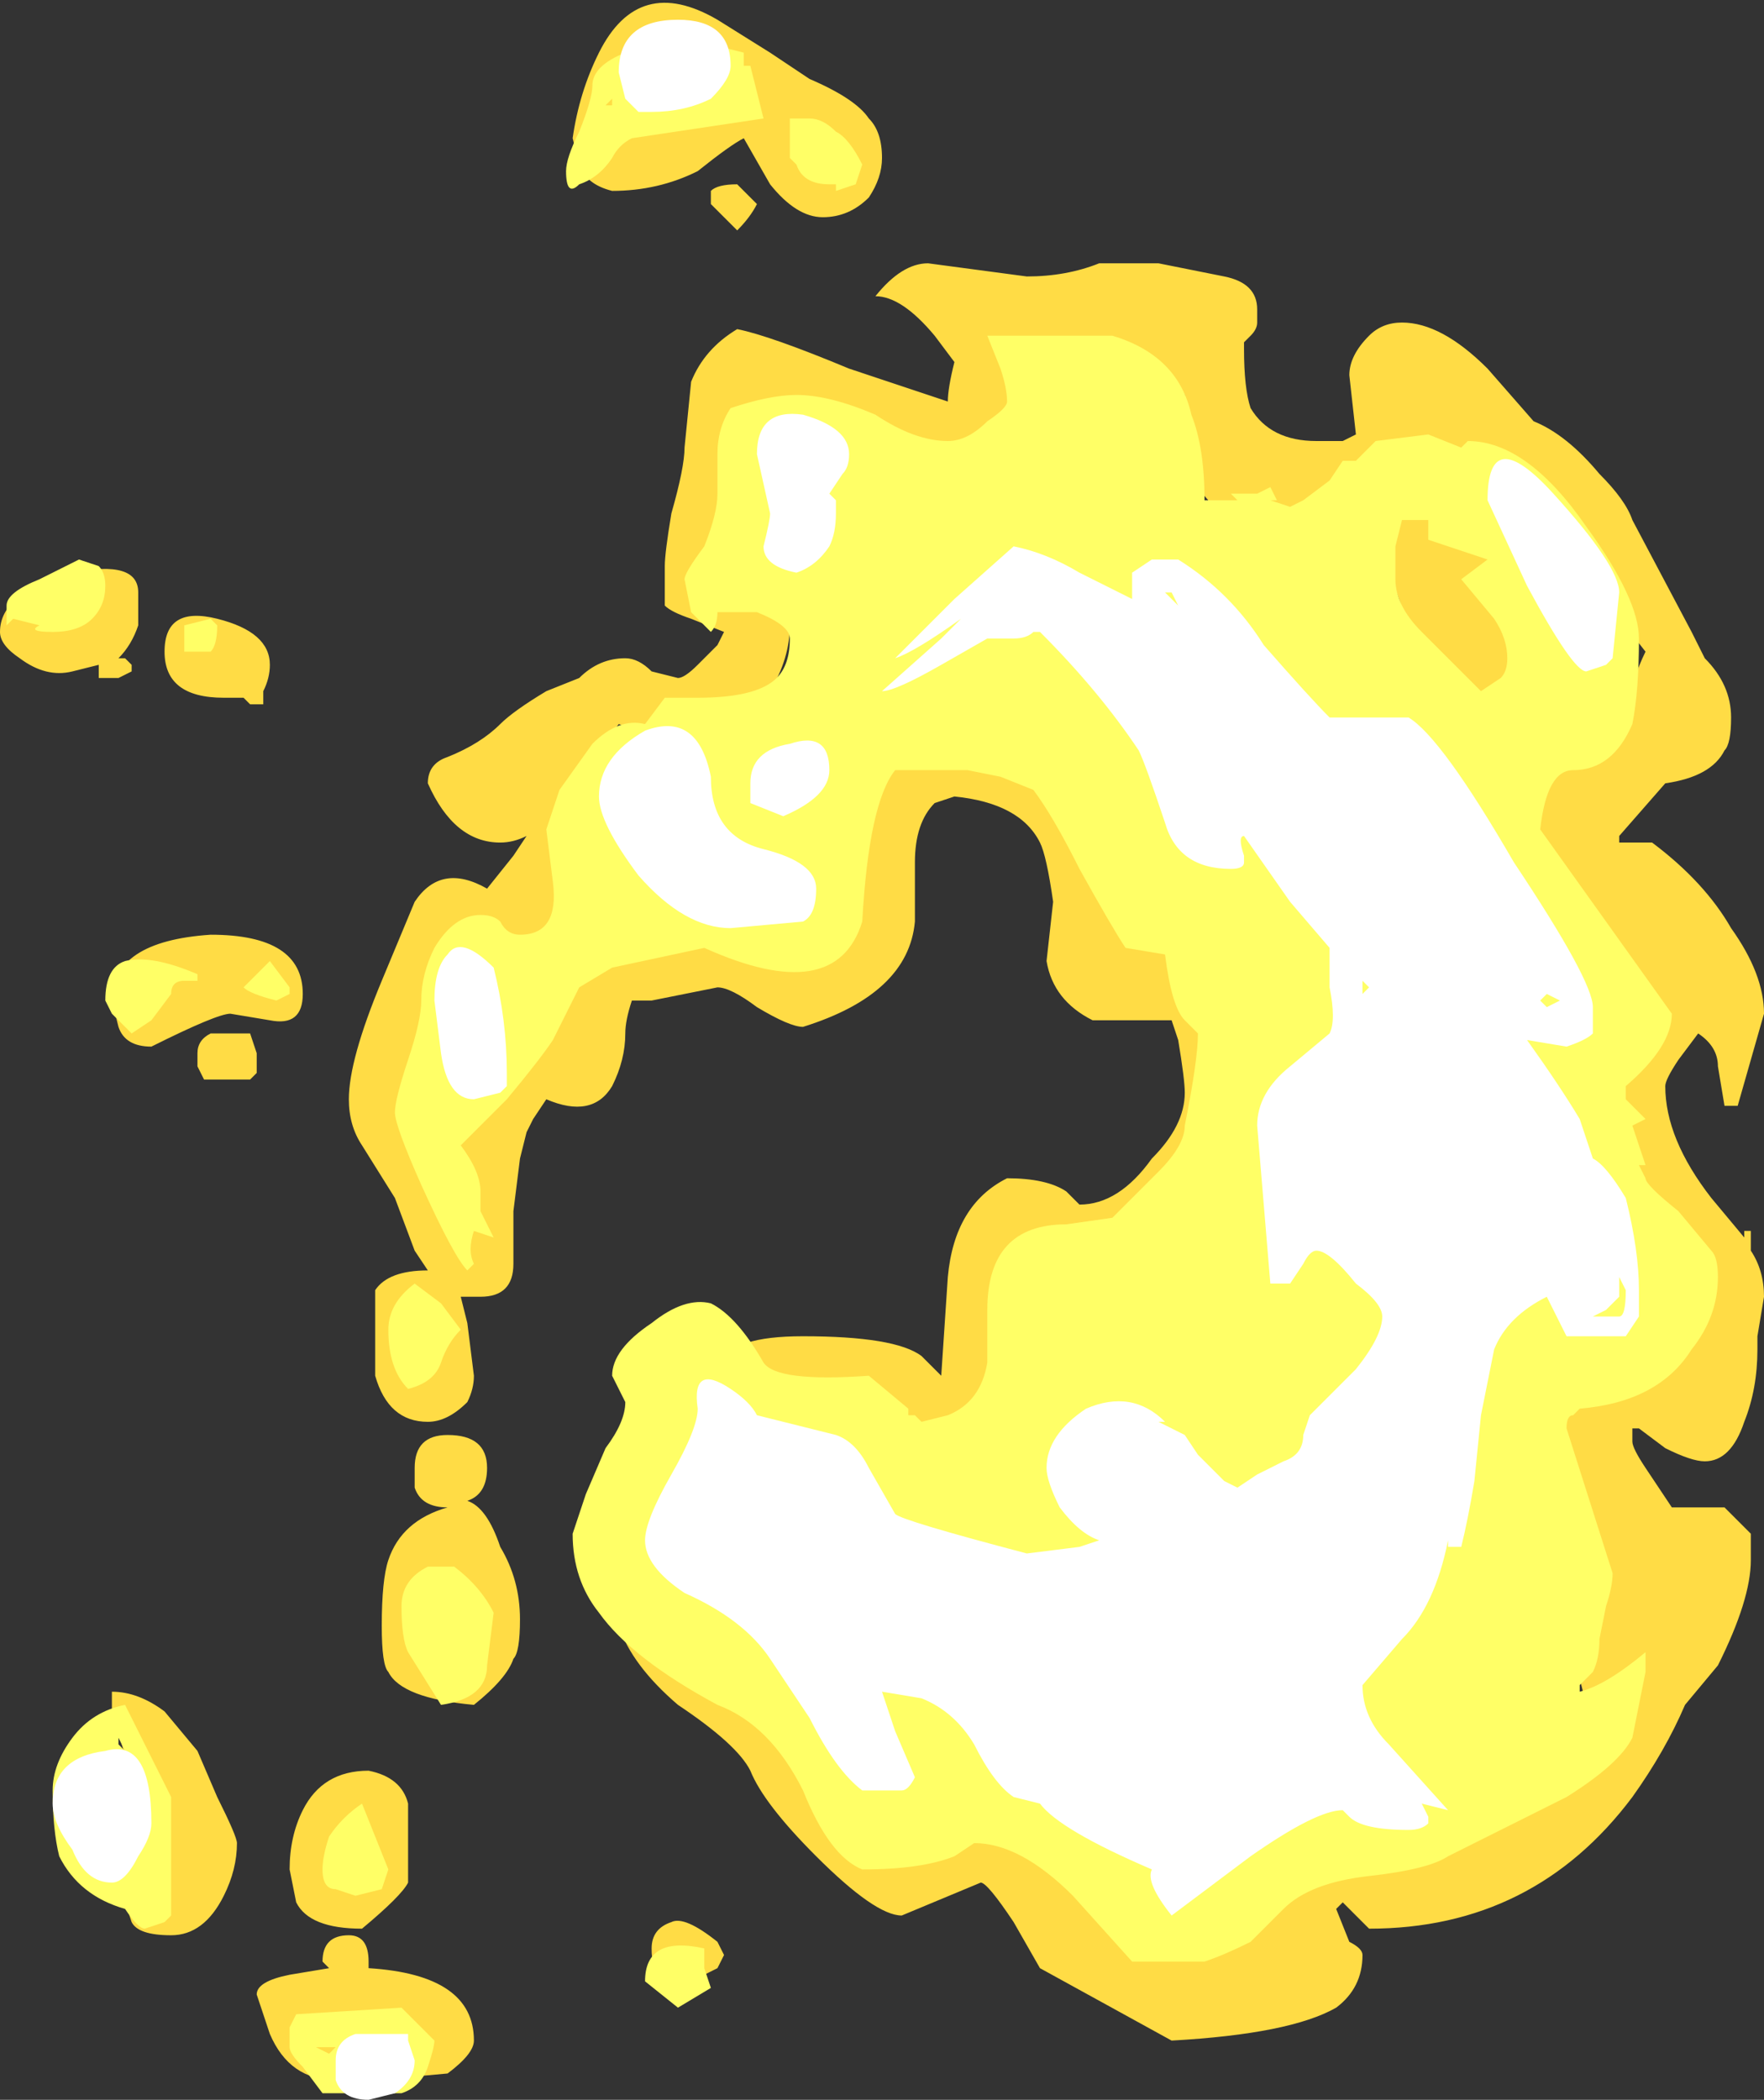 <?xml version="1.0" encoding="UTF-8" standalone="no"?>
<svg xmlns:ffdec="https://www.free-decompiler.com/flash" xmlns:xlink="http://www.w3.org/1999/xlink" ffdec:objectType="shape" height="15.95px" width="13.4px" xmlns="http://www.w3.org/2000/svg">
  <rect width="100%" height="100%" fill="#333333" stroke="none"/>
  <g transform="matrix(1.0, 0.0, 0.0, 1.0, 12.4, -4.7)">
    <path d="M0.55 9.7 Q0.75 9.9 0.75 10.15 0.75 10.35 0.7 10.4 0.6 10.6 0.25 10.65 L-0.1 11.05 -0.1 11.1 0.15 11.1 Q0.55 11.4 0.75 11.75 1.0 12.1 1.0 12.4 L0.8 13.1 0.7 13.1 0.65 12.8 Q0.65 12.65 0.5 12.55 L0.35 12.75 Q0.25 12.9 0.25 12.95 0.25 13.35 0.6 13.8 L0.85 14.1 0.85 14.05 0.9 14.05 0.9 14.2 Q1.0 14.35 1.0 14.55 L0.95 14.85 0.95 14.95 Q0.95 15.25 0.85 15.5 0.75 15.8 0.55 15.8 0.45 15.8 0.25 15.7 L0.05 15.55 0.0 15.55 0.0 15.65 Q0.0 15.7 0.1 15.85 L0.3 16.15 0.7 16.15 0.9 16.35 0.9 16.55 Q0.9 16.85 0.65 17.35 L0.4 17.65 Q0.25 18.0 0.0 18.35 -0.75 19.35 -2.0 19.35 L-2.2 19.15 -2.25 19.2 -2.15 19.45 Q-2.05 19.5 -2.05 19.55 -2.05 19.8 -2.25 19.95 -2.6 20.15 -3.5 20.2 L-4.5 19.65 -4.7 19.3 Q-4.9 19.0 -4.95 19.0 L-5.55 19.25 Q-5.75 19.25 -6.2 18.8 -6.6 18.4 -6.7 18.15 -6.8 17.95 -7.25 17.65 -7.6 17.35 -7.7 17.05 L-5.95 18.25 -5.3 18.55 -3.95 18.95 Q-3.6 19.4 -3.15 19.4 L-2.45 18.7 Q-2.05 18.4 -2.0 18.4 L-1.15 18.3 -0.35 17.65 -0.4 17.45 -0.55 15.2 0.45 14.55 -0.25 12.95 -0.35 11.75 -0.8 11.05 -0.45 10.15 0.0 9.9 Q0.05 9.75 0.1 9.65 -0.1 9.4 -0.35 9.0 -0.65 8.35 -1.25 8.1 L-1.7 8.4 -2.75 8.7 Q-3.1 8.7 -3.3 8.4 L-3.4 7.7 -3.5 7.55 -3.6 7.55 -5.25 8.3 -5.9 8.05 -6.5 7.8 -6.65 7.75 -6.65 7.8 -6.9 9.0 -6.4 9.45 Q-6.4 9.7 -6.55 9.95 -6.8 10.35 -7.25 10.35 L-7.7 10.2 Q-7.9 10.45 -7.9 11.0 L-8.25 11.8 -8.45 11.95 -8.75 12.05 -8.95 12.15 Q-9.05 12.3 -9.25 13.0 L-8.9 13.05 Q-8.85 12.95 -8.75 12.9 L-8.65 12.7 Q-8.45 12.45 -8.25 12.15 -7.85 11.6 -7.1 11.7 L-7.15 11.7 -6.2 12.0 -5.75 10.55 -4.5 10.4 -3.05 12.7 -3.2 13.75 -4.4 14.25 -5.05 15.65 -5.7 15.4 Q-6.1 15.35 -6.9 15.4 L-6.95 15.4 Q-6.95 15.15 -6.9 15.05 -6.85 14.85 -6.3 14.85 -5.6 14.85 -5.4 15.0 L-5.25 15.15 -5.2 14.4 Q-5.15 13.85 -4.75 13.65 -4.45 13.65 -4.3 13.75 L-4.2 13.85 Q-3.9 13.85 -3.65 13.5 -3.4 13.25 -3.4 13.0 -3.4 12.9 -3.45 12.6 L-3.5 12.45 -4.1 12.45 Q-4.4 12.3 -4.45 12.0 L-4.4 11.55 Q-4.45 11.2 -4.5 11.1 -4.65 10.8 -5.15 10.75 L-5.3 10.8 Q-5.45 10.95 -5.45 11.25 L-5.45 11.7 Q-5.5 12.25 -6.3 12.5 -6.4 12.5 -6.65 12.35 -6.85 12.2 -6.95 12.2 L-7.45 12.3 -7.6 12.3 Q-7.65 12.45 -7.65 12.55 -7.65 12.75 -7.75 12.95 -7.9 13.2 -8.25 13.05 L-8.35 13.2 -8.4 13.3 -8.45 13.5 -8.5 13.9 -8.5 14.3 Q-8.5 14.55 -8.75 14.55 L-8.9 14.55 -8.85 14.75 -8.8 15.15 Q-8.8 15.25 -8.85 15.35 -9.0 15.5 -9.15 15.5 -9.45 15.5 -9.55 15.15 L-9.55 14.8 Q-9.55 14.55 -9.55 14.5 -9.45 14.35 -9.15 14.35 L-9.25 14.2 -9.4 13.8 -9.65 13.4 Q-9.75 13.25 -9.75 13.05 -9.75 12.75 -9.5 12.15 L-9.25 11.55 Q-9.05 11.25 -8.7 11.45 L-8.5 11.2 -8.4 11.05 Q-8.5 11.1 -8.6 11.1 -8.95 11.1 -9.15 10.65 -9.15 10.5 -9.0 10.45 -8.75 10.35 -8.6 10.2 -8.5 10.1 -8.25 9.95 L-8.0 9.85 Q-7.85 9.7 -7.65 9.7 -7.55 9.7 -7.45 9.8 L-7.25 9.85 Q-7.2 9.85 -7.1 9.75 L-6.95 9.6 -6.9 9.5 -7.15 9.4 Q-7.3 9.35 -7.35 9.3 L-7.35 9.0 Q-7.35 8.9 -7.3 8.6 -7.2 8.25 -7.2 8.1 L-7.15 7.6 Q-7.05 7.35 -6.8 7.2 -6.55 7.25 -5.95 7.5 L-5.2 7.75 Q-5.2 7.65 -5.15 7.45 L-5.3 7.25 Q-5.55 6.95 -5.75 6.95 -5.55 6.7 -5.35 6.7 L-4.6 6.8 Q-4.3 6.8 -4.05 6.7 L-3.6 6.7 -3.1 6.8 Q-2.85 6.85 -2.85 7.05 L-2.85 7.15 Q-2.85 7.2 -2.9 7.25 L-2.95 7.3 -2.95 7.35 Q-2.95 7.65 -2.9 7.8 -2.75 8.05 -2.4 8.05 L-2.2 8.05 -2.1 8.0 -2.15 7.55 Q-2.15 7.4 -2.0 7.25 -1.9 7.15 -1.75 7.15 -1.45 7.15 -1.1 7.5 L-0.75 7.9 Q-0.5 8.0 -0.25 8.3 -0.05 8.5 0.0 8.65 L0.45 9.5 0.55 9.7 M-5.7 5.9 Q-5.7 6.05 -5.8 6.2 -5.95 6.35 -6.15 6.35 -6.35 6.35 -6.55 6.1 L-6.75 5.75 Q-6.85 5.8 -7.1 6.0 -7.4 6.15 -7.75 6.15 -7.95 6.1 -8.0 5.95 L-8.05 5.75 Q-8.0 5.4 -7.85 5.1 -7.55 4.5 -6.95 4.85 L-6.55 5.1 -6.25 5.3 Q-5.9 5.45 -5.8 5.6 -5.7 5.7 -5.7 5.9 M-7.55 5.65 Q-7.45 5.6 -7.3 5.55 L-7.55 5.4 -7.55 5.65 M-6.8 6.1 L-6.65 6.25 Q-6.7 6.35 -6.8 6.45 L-7.0 6.25 -7.0 6.15 Q-6.95 6.1 -6.8 6.1 M-11.45 9.7 L-11.4 9.75 -11.4 9.8 -11.5 9.85 -11.65 9.85 -11.65 9.75 -11.85 9.8 Q-12.05 9.85 -12.25 9.7 -12.4 9.6 -12.4 9.5 -12.4 9.2 -11.85 9.05 -11.35 8.95 -11.35 9.2 L-11.35 9.45 Q-11.4 9.6 -11.5 9.7 L-11.45 9.7 M-10.4 10.0 L-10.4 10.05 -10.5 10.05 -10.55 10.0 -10.7 10.0 Q-11.15 10.0 -11.15 9.65 -11.15 9.3 -10.75 9.4 -10.35 9.5 -10.35 9.75 -10.35 9.85 -10.4 9.95 L-10.4 10.0 M-10.8 11.8 Q-10.1 11.8 -10.1 12.25 -10.1 12.5 -10.35 12.45 L-10.65 12.4 Q-10.75 12.4 -11.25 12.65 -11.45 12.65 -11.5 12.5 L-11.55 12.3 Q-11.55 11.85 -10.8 11.8 M-10.45 12.7 L-10.45 12.85 -10.5 12.9 -10.85 12.9 -10.9 12.8 -10.9 12.7 Q-10.9 12.6 -10.8 12.55 L-10.5 12.55 -10.45 12.7 M-1.9 8.9 L-1.7 8.55 -1.3 8.5 -0.7 9.45 -1.0 10.0 Q-1.4 10.0 -1.7 9.45 L-1.9 8.9 M-8.45 17.0 Q-8.45 17.25 -8.5 17.3 -8.55 17.45 -8.8 17.65 -9.35 17.6 -9.45 17.4 -9.5 17.35 -9.5 17.05 -9.5 16.7 -9.45 16.55 -9.35 16.25 -9.0 16.15 -9.2 16.15 -9.25 16.0 L-9.25 15.85 Q-9.25 15.6 -9.0 15.6 -8.7 15.6 -8.7 15.85 -8.7 16.05 -8.85 16.1 -8.7 16.15 -8.6 16.45 -8.45 16.7 -8.45 17.0 M-11.55 17.55 Q-11.35 17.55 -11.15 17.7 L-10.9 18.0 -10.75 18.35 Q-10.6 18.65 -10.6 18.7 -10.6 18.9 -10.7 19.1 -10.85 19.4 -11.1 19.4 -11.35 19.4 -11.4 19.3 L-11.45 19.15 -11.2 18.8 Q-11.2 18.65 -11.4 18.2 L-11.55 17.7 -11.55 17.55 M-9.6 18.15 Q-9.35 18.2 -9.3 18.4 -9.3 18.45 -9.3 18.65 -9.3 18.95 -9.3 19.0 -9.35 19.1 -9.65 19.35 -10.05 19.35 -10.15 19.15 L-10.2 18.9 Q-10.2 18.65 -10.1 18.45 -9.95 18.15 -9.6 18.15 M-10.45 19.85 Q-10.45 19.75 -10.2 19.7 L-9.9 19.65 -9.95 19.6 Q-9.95 19.4 -9.75 19.4 -9.6 19.4 -9.6 19.6 L-9.6 19.65 Q-8.8 19.7 -8.8 20.2 -8.8 20.3 -9.0 20.45 L-9.55 20.5 -9.85 20.5 Q-10.2 20.5 -10.35 20.15 L-10.45 19.85 M-7.45 19.5 Q-7.45 19.35 -7.3 19.3 -7.2 19.25 -6.95 19.45 L-6.9 19.55 -6.95 19.65 -7.05 19.7 -7.4 19.65 Q-7.45 19.65 -7.45 19.5" fill="#ffdc45" fill-rule="evenodd" stroke="none"/>
    <path d="M0.1 13.2 L0.0 13.25 0.1 13.55 0.05 13.55 0.1 13.65 Q0.1 13.7 0.35 13.9 L0.6 14.2 Q0.65 14.25 0.65 14.4 0.65 14.7 0.45 14.95 0.2 15.35 -0.4 15.4 L-0.45 15.45 Q-0.5 15.45 -0.5 15.55 L-0.15 16.65 Q-0.15 16.75 -0.2 16.9 L-0.25 17.15 Q-0.25 17.3 -0.3 17.4 L-0.4 17.5 -0.4 17.55 Q-0.2 17.5 0.1 17.25 L0.1 17.4 0.0 17.9 Q-0.1 18.1 -0.5 18.35 L-1.4 18.8 Q-1.55 18.9 -2.0 18.95 -2.45 19.0 -2.65 19.2 L-2.9 19.45 Q-3.1 19.55 -3.25 19.6 L-3.8 19.6 -4.25 19.1 Q-4.65 18.7 -5.0 18.7 L-5.15 18.8 Q-5.4 18.9 -5.85 18.9 -6.1 18.8 -6.3 18.3 -6.55 17.8 -6.95 17.65 -7.6 17.3 -7.85 16.95 -8.05 16.7 -8.05 16.35 L-7.95 16.05 -7.8 15.7 Q-7.65 15.5 -7.65 15.35 L-7.75 15.15 Q-7.75 14.95 -7.45 14.75 -7.2 14.55 -7.0 14.6 -6.8 14.7 -6.6 15.05 -6.5 15.2 -5.8 15.15 L-5.5 15.4 -5.5 15.45 -5.45 15.45 -5.4 15.5 -5.2 15.45 Q-4.95 15.35 -4.9 15.05 L-4.9 14.65 Q-4.9 14.0 -4.3 14.0 L-3.95 13.95 -3.6 13.6 Q-3.4 13.4 -3.4 13.25 -3.3 12.75 -3.3 12.55 L-3.4 12.45 Q-3.5 12.35 -3.55 11.95 L-3.85 11.9 Q-3.95 11.75 -4.2 11.3 -4.4 10.9 -4.55 10.7 L-4.8 10.6 -5.05 10.55 -5.6 10.55 Q-5.8 10.8 -5.85 11.7 -6.05 12.35 -7.05 11.9 L-7.75 12.05 -8.0 12.2 -8.2 12.6 Q-8.3 12.75 -8.55 13.05 L-8.9 13.4 Q-8.75 13.6 -8.75 13.75 L-8.75 13.9 -8.65 14.1 -8.8 14.05 Q-8.85 14.2 -8.8 14.3 L-8.85 14.35 Q-8.95 14.25 -9.2 13.7 -9.4 13.25 -9.4 13.15 -9.4 13.05 -9.3 12.75 -9.2 12.45 -9.2 12.3 -9.2 12.1 -9.1 11.9 -8.95 11.65 -8.75 11.65 -8.65 11.65 -8.6 11.7 -8.55 11.8 -8.45 11.8 -8.15 11.8 -8.2 11.4 L-8.25 11.0 -8.15 10.7 -7.9 10.35 Q-7.7 10.15 -7.5 10.2 L-7.35 10.0 -7.1 10.0 Q-6.65 10.0 -6.5 9.85 -6.4 9.75 -6.4 9.55 -6.4 9.45 -6.65 9.35 L-6.95 9.35 Q-6.95 9.45 -7.0 9.5 L-7.15 9.35 -7.2 9.1 Q-7.2 9.05 -7.05 8.85 -6.95 8.6 -6.95 8.45 L-6.95 8.15 Q-6.95 7.95 -6.85 7.8 -6.55 7.7 -6.35 7.7 -6.1 7.7 -5.75 7.85 -5.45 8.05 -5.2 8.05 -5.05 8.05 -4.9 7.9 -4.75 7.8 -4.75 7.75 -4.75 7.65 -4.8 7.5 L-4.9 7.25 -3.95 7.25 Q-3.45 7.4 -3.35 7.85 -3.25 8.1 -3.25 8.5 L-3.0 8.5 -3.05 8.45 -2.85 8.45 -2.75 8.4 -2.7 8.5 -2.75 8.5 -2.6 8.55 -2.5 8.5 -2.3 8.35 -2.2 8.2 -2.1 8.2 -1.95 8.05 -1.55 8.0 -1.3 8.1 -1.25 8.05 Q-0.8 8.05 -0.35 8.7 0.05 9.25 0.05 9.55 0.05 9.95 0.0 10.2 -0.15 10.55 -0.45 10.55 -0.65 10.55 -0.7 11.0 L0.3 12.4 Q0.3 12.65 -0.05 12.95 L-0.05 13.05 0.1 13.2 M-6.95 5.05 L-6.75 5.1 -6.75 5.2 -6.7 5.2 -6.6 5.6 -7.6 5.75 Q-7.7 5.8 -7.75 5.9 -7.85 6.05 -8.0 6.1 -8.1 6.2 -8.1 6.0 -8.1 5.9 -8.0 5.7 -7.9 5.45 -7.9 5.35 -7.9 5.2 -7.65 5.1 L-7.25 4.9 -6.95 5.05 M-7.75 5.5 L-7.75 5.45 -7.8 5.5 -7.75 5.5 M-6.05 5.7 Q-5.95 5.75 -5.85 5.95 L-5.9 6.1 -6.05 6.15 -6.05 6.1 -6.1 6.1 Q-6.3 6.1 -6.35 5.95 L-6.4 5.9 -6.4 5.6 -6.25 5.6 Q-6.15 5.6 -6.05 5.7 M-10.8 9.4 L-10.75 9.45 Q-10.75 9.6 -10.8 9.65 L-11.0 9.65 Q-11.0 9.6 -11.0 9.5 L-11.0 9.45 -10.8 9.4 M-10.9 12.1 L-10.9 12.15 -11.0 12.15 Q-11.1 12.15 -11.1 12.25 L-11.25 12.45 -11.4 12.55 -11.55 12.4 -11.6 12.3 Q-11.6 12.05 -11.45 12.0 -11.25 11.95 -10.9 12.1 M-10.2 12.2 L-10.2 12.25 -10.3 12.3 Q-10.5 12.25 -10.55 12.2 L-10.35 12.0 -10.2 12.2 M-1.65 8.65 L-1.75 8.65 -1.8 8.85 -1.8 9.1 Q-1.8 9.3 -1.6 9.5 L-1.15 9.95 -1.0 9.85 Q-0.95 9.8 -0.95 9.7 -0.95 9.55 -1.05 9.4 L-1.3 9.1 -1.1 8.95 -1.55 8.8 -1.55 8.65 -1.65 8.65 M-11.8 8.95 L-11.65 9.0 Q-11.6 9.05 -11.6 9.15 -11.6 9.3 -11.7 9.4 -11.8 9.5 -12.0 9.5 -12.2 9.5 -12.1 9.45 L-12.3 9.4 -12.35 9.45 -12.35 9.3 Q-12.35 9.2 -12.1 9.1 L-11.8 8.95 M-12.0 18.3 Q-12.0 18.1 -11.85 17.9 -11.7 17.7 -11.45 17.65 L-11.1 18.35 Q-11.1 18.4 -11.1 18.8 L-11.1 19.25 -11.15 19.3 -11.3 19.35 Q-11.35 19.35 -11.45 19.2 -11.8 19.1 -11.95 18.8 -12.0 18.6 -12.0 18.3 M-9.05 15.05 Q-9.1 15.2 -9.3 15.25 -9.45 15.1 -9.45 14.8 -9.45 14.6 -9.25 14.45 L-9.05 14.6 -8.9 14.8 Q-9.0 14.9 -9.05 15.05 M-8.95 16.6 Q-8.75 16.75 -8.65 16.95 L-8.7 17.35 Q-8.7 17.6 -9.05 17.65 L-9.3 17.25 Q-9.35 17.15 -9.35 16.9 -9.35 16.7 -9.15 16.6 L-8.95 16.6 M-9.45 18.9 L-9.5 19.05 -9.7 19.1 -9.85 19.05 Q-9.95 19.05 -9.95 18.9 -9.95 18.8 -9.9 18.65 -9.8 18.5 -9.65 18.4 L-9.45 18.9 M-11.5 17.95 L-11.45 18.0 -11.5 17.9 -11.5 17.95 M-10.2 20.1 L-10.15 20.0 -9.35 19.95 -9.1 20.2 Q-9.1 20.25 -9.15 20.4 -9.2 20.55 -9.35 20.6 L-9.95 20.6 -10.1 20.4 Q-10.2 20.3 -10.2 20.25 L-10.2 20.1 M-9.85 20.25 L-10.0 20.25 -9.9 20.3 -9.85 20.25 M-7.05 19.65 L-7.0 19.8 -7.25 19.95 -7.5 19.75 Q-7.5 19.4 -7.05 19.5 L-7.05 19.65" fill="#ffff66" fill-rule="evenodd" stroke="none"/>
    <path d="M0.05 14.7 L-0.05 14.85 -0.5 14.85 -0.65 14.55 Q-0.95 14.7 -1.05 14.95 L-1.15 15.45 -1.2 15.95 Q-1.25 16.25 -1.3 16.45 L-1.4 16.45 -1.4 16.4 Q-1.5 16.9 -1.75 17.15 L-2.05 17.5 Q-2.05 17.75 -1.85 17.95 L-1.4 18.45 -1.6 18.4 -1.55 18.5 -1.55 18.55 Q-1.6 18.6 -1.7 18.6 -2.05 18.6 -2.15 18.5 L-2.2 18.45 Q-2.4 18.45 -2.9 18.8 L-3.5 19.25 Q-3.7 19.0 -3.65 18.9 -4.35 18.6 -4.5 18.4 L-4.7 18.35 Q-4.85 18.25 -5.0 17.95 -5.15 17.7 -5.4 17.6 L-5.7 17.55 -5.6 17.85 -5.45 18.2 Q-5.5 18.3 -5.55 18.3 L-5.85 18.3 Q-6.05 18.15 -6.25 17.75 L-6.55 17.3 Q-6.75 17.0 -7.2 16.8 -7.5 16.6 -7.5 16.4 -7.5 16.25 -7.3 15.9 -7.1 15.55 -7.1 15.4 -7.15 15.05 -6.85 15.25 -6.7 15.35 -6.65 15.45 L-6.05 15.6 Q-5.9 15.65 -5.8 15.85 L-5.6 16.2 Q-5.55 16.25 -4.6 16.5 L-4.2 16.45 -4.05 16.4 Q-4.2 16.35 -4.35 16.15 -4.45 15.95 -4.45 15.85 -4.45 15.6 -4.15 15.4 -3.8 15.25 -3.55 15.5 L-3.6 15.5 Q-3.5 15.55 -3.4 15.6 L-3.3 15.75 -3.1 15.95 -3.0 16.0 -2.85 15.9 -2.65 15.8 Q-2.5 15.75 -2.5 15.6 L-2.45 15.45 -2.1 15.1 Q-1.9 14.85 -1.9 14.7 -1.9 14.6 -2.1 14.45 -2.3 14.2 -2.4 14.2 -2.45 14.2 -2.5 14.3 L-2.6 14.45 -2.75 14.45 -2.85 13.25 Q-2.85 13.0 -2.6 12.8 L-2.3 12.55 Q-2.25 12.45 -2.3 12.2 L-2.3 11.9 -2.6 11.55 -2.95 11.05 Q-3.0 11.05 -2.95 11.2 L-2.95 11.25 Q-2.95 11.3 -3.05 11.3 -3.45 11.3 -3.55 10.95 -3.7 10.5 -3.75 10.4 -4.05 9.95 -4.5 9.5 L-4.55 9.5 Q-4.6 9.55 -4.7 9.55 L-4.9 9.55 -5.25 9.75 Q-5.6 9.95 -5.7 9.95 L-5.25 9.55 -5.1 9.4 Q-5.45 9.65 -5.6 9.7 L-5.15 9.25 -4.7 8.85 Q-4.45 8.9 -4.2 9.05 L-3.8 9.25 -3.8 9.05 -3.65 8.95 -3.45 8.95 Q-3.05 9.2 -2.8 9.6 -2.45 10.0 -2.3 10.15 L-1.7 10.15 Q-1.45 10.3 -0.9 11.25 -0.3 12.15 -0.3 12.35 L-0.3 12.55 Q-0.35 12.6 -0.5 12.65 L-0.8 12.6 Q-0.55 12.95 -0.4 13.2 L-0.3 13.5 Q-0.2 13.55 -0.05 13.8 0.05 14.2 0.05 14.5 L0.05 14.7 M-7.0 5.45 Q-7.2 5.55 -7.45 5.55 L-7.55 5.55 -7.65 5.45 -7.7 5.25 Q-7.7 4.85 -7.25 4.85 -6.85 4.85 -6.85 5.2 -6.85 5.3 -7.0 5.45 M-5.95 8.15 Q-5.95 8.25 -6.0 8.3 L-6.1 8.45 -6.05 8.5 -6.05 8.6 Q-6.05 8.75 -6.1 8.85 -6.2 9.0 -6.35 9.05 -6.6 9.0 -6.6 8.85 -6.55 8.65 -6.55 8.6 L-6.65 8.15 Q-6.65 7.8 -6.3 7.85 -5.95 7.95 -5.95 8.15 M-6.1 10.55 Q-6.1 10.75 -6.45 10.9 L-6.7 10.8 -6.7 10.65 Q-6.7 10.4 -6.4 10.35 -6.1 10.25 -6.1 10.55 M-9.05 12.7 L-9.1 12.3 Q-9.1 12.05 -9.0 11.95 -8.9 11.8 -8.65 12.05 -8.55 12.45 -8.55 12.85 -8.55 13.0 -8.55 12.95 L-8.6 13.0 -8.8 13.05 Q-9.0 13.05 -9.05 12.7 M-6.3 11.7 L-6.85 11.75 Q-7.2 11.75 -7.55 11.35 -7.85 10.95 -7.85 10.75 -7.85 10.45 -7.5 10.25 -7.1 10.1 -7.0 10.6 -7.0 11.05 -6.6 11.15 -6.2 11.25 -6.2 11.45 -6.2 11.65 -6.3 11.7 M-0.6 8.45 Q-0.1 9.0 -0.1 9.2 L-0.15 9.7 -0.2 9.75 -0.35 9.8 Q-0.45 9.8 -0.8 9.15 L-1.1 8.5 Q-1.1 7.9 -0.6 8.45 M-4.9 9.25 L-4.9 9.25 M-3.55 9.2 L-3.45 9.3 -3.5 9.2 -3.55 9.2 M-2.9 10.65 L-2.9 10.65 M-0.7 12.3 L-0.65 12.35 -0.55 12.3 -0.65 12.25 -0.7 12.3 M-2.0 12.2 L-2.05 12.15 -2.05 12.25 -2.0 12.2 M-12.0 18.4 Q-12.0 18.05 -11.6 18.0 -11.25 17.9 -11.25 18.55 -11.25 18.65 -11.35 18.8 -11.45 19.0 -11.55 19.0 -11.75 19.0 -11.85 18.75 -12.0 18.55 -12.0 18.4 M-0.1 14.55 L-0.2 14.65 -0.3 14.7 -0.1 14.7 Q-0.05 14.7 -0.05 14.5 L-0.1 14.4 Q-0.1 14.5 -0.1 14.55 M-0.45 14.5 L-0.45 14.5 M-9.3 20.2 L-9.25 20.35 Q-9.25 20.5 -9.4 20.6 L-9.6 20.65 Q-9.8 20.65 -9.85 20.5 L-9.85 20.35 Q-9.85 20.2 -9.7 20.15 L-9.3 20.15 -9.3 20.2" fill="#ffffff" fill-rule="evenodd" stroke="none"/>
  </g>
</svg>
